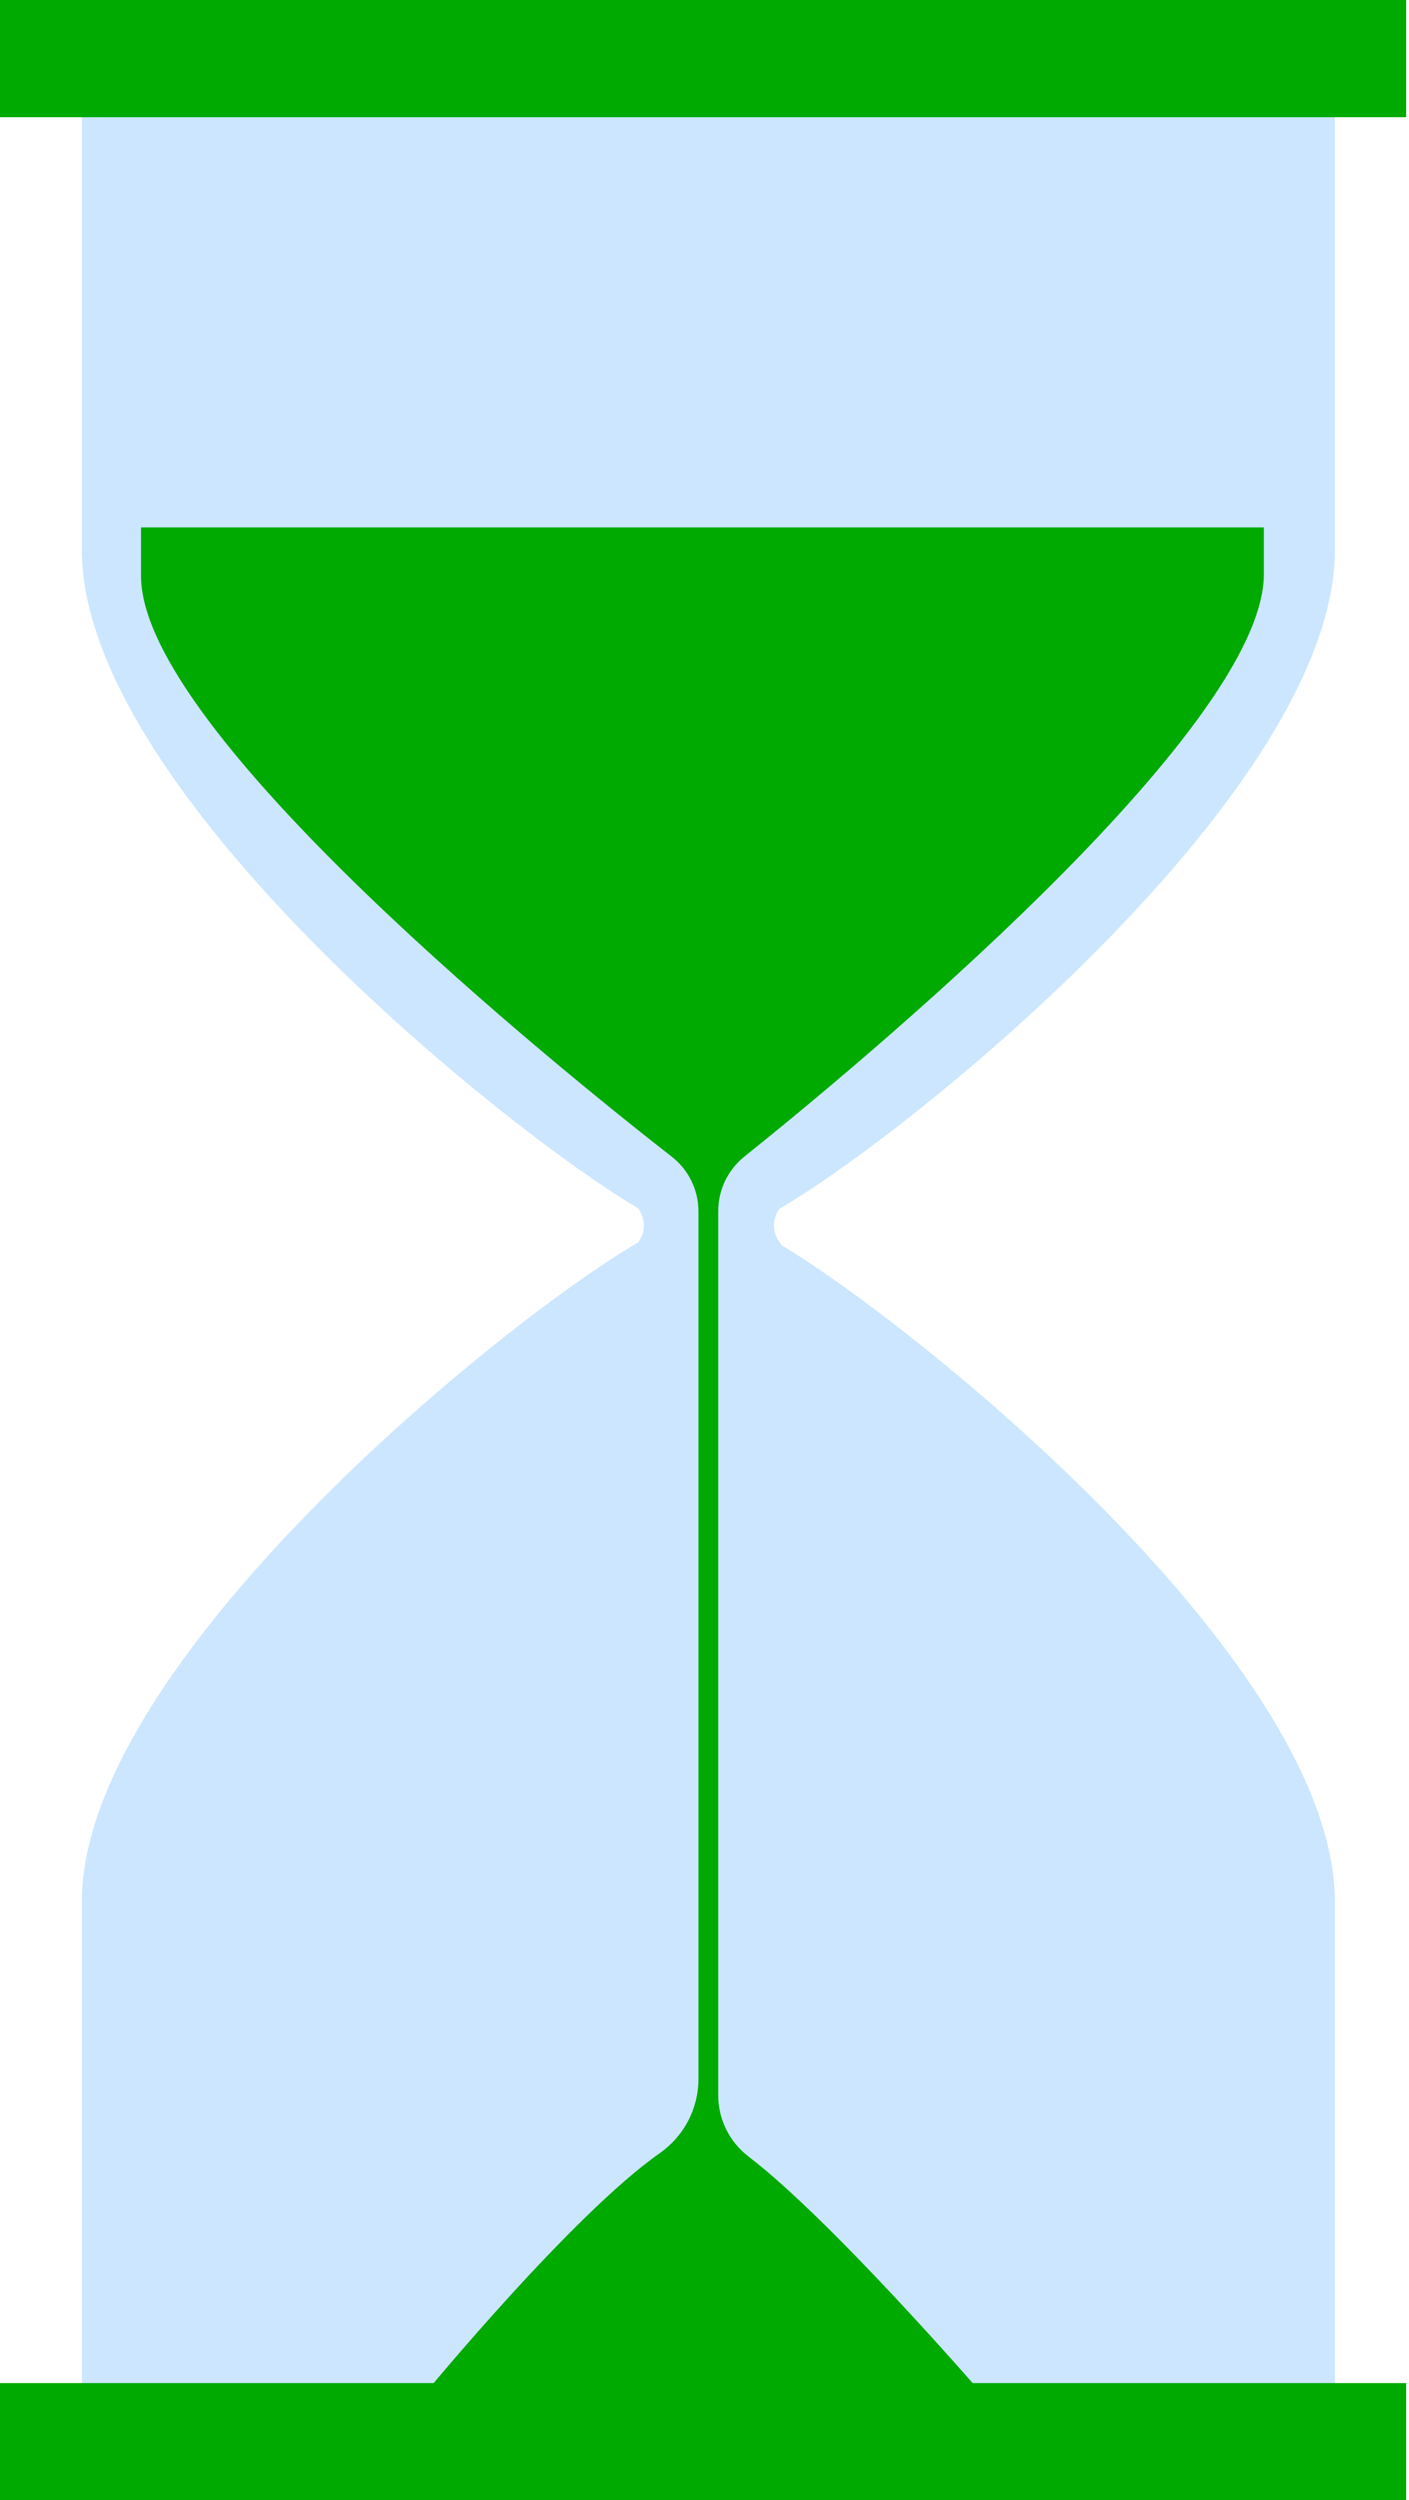 <svg width="62" height="110" viewBox="0 0 62 110" fill="none" xmlns="http://www.w3.org/2000/svg">
<path fill-rule="evenodd" clip-rule="evenodd" d="M34.29 53.185C34.197 53.317 33.801 53.95 34.309 54.662C34.342 54.708 34.364 54.744 34.378 54.775C40.468 58.435 58.738 73.239 58.738 83.673V105.29H3.601V83.665C3.601 73.163 22.119 58.124 28.076 54.662H28.077C28.269 54.396 28.331 54.139 28.331 53.917C28.331 53.472 28.077 53.16 28.077 53.16C22.107 49.621 3.601 34.693 3.601 24.191V2.574H58.738V24.2C58.738 34.684 40.28 49.693 34.29 53.185Z" fill="#CCE6FF"/>
<path fill-rule="evenodd" clip-rule="evenodd" d="M6.205 23.203V25.343C6.205 32.208 24.677 47.079 29.562 50.892C30.302 51.469 30.734 52.355 30.734 53.294V91.47C30.734 92.774 30.091 93.988 29.024 94.735C25.182 97.424 18.709 105.292 18.709 105.292H43.191C43.191 105.292 36.625 97.699 32.941 94.88C32.099 94.237 31.604 93.241 31.604 92.183V53.284C31.604 52.35 32.029 51.467 32.757 50.883C37.546 47.048 55.613 32.123 55.613 25.262V23.203H6.205Z" fill="#00AA00"/>
<rect y="104.844" width="61.875" height="5.156" fill="#00AA00"/>
<rect width="61.875" height="5.156" fill="#00AA00"/>
</svg>
